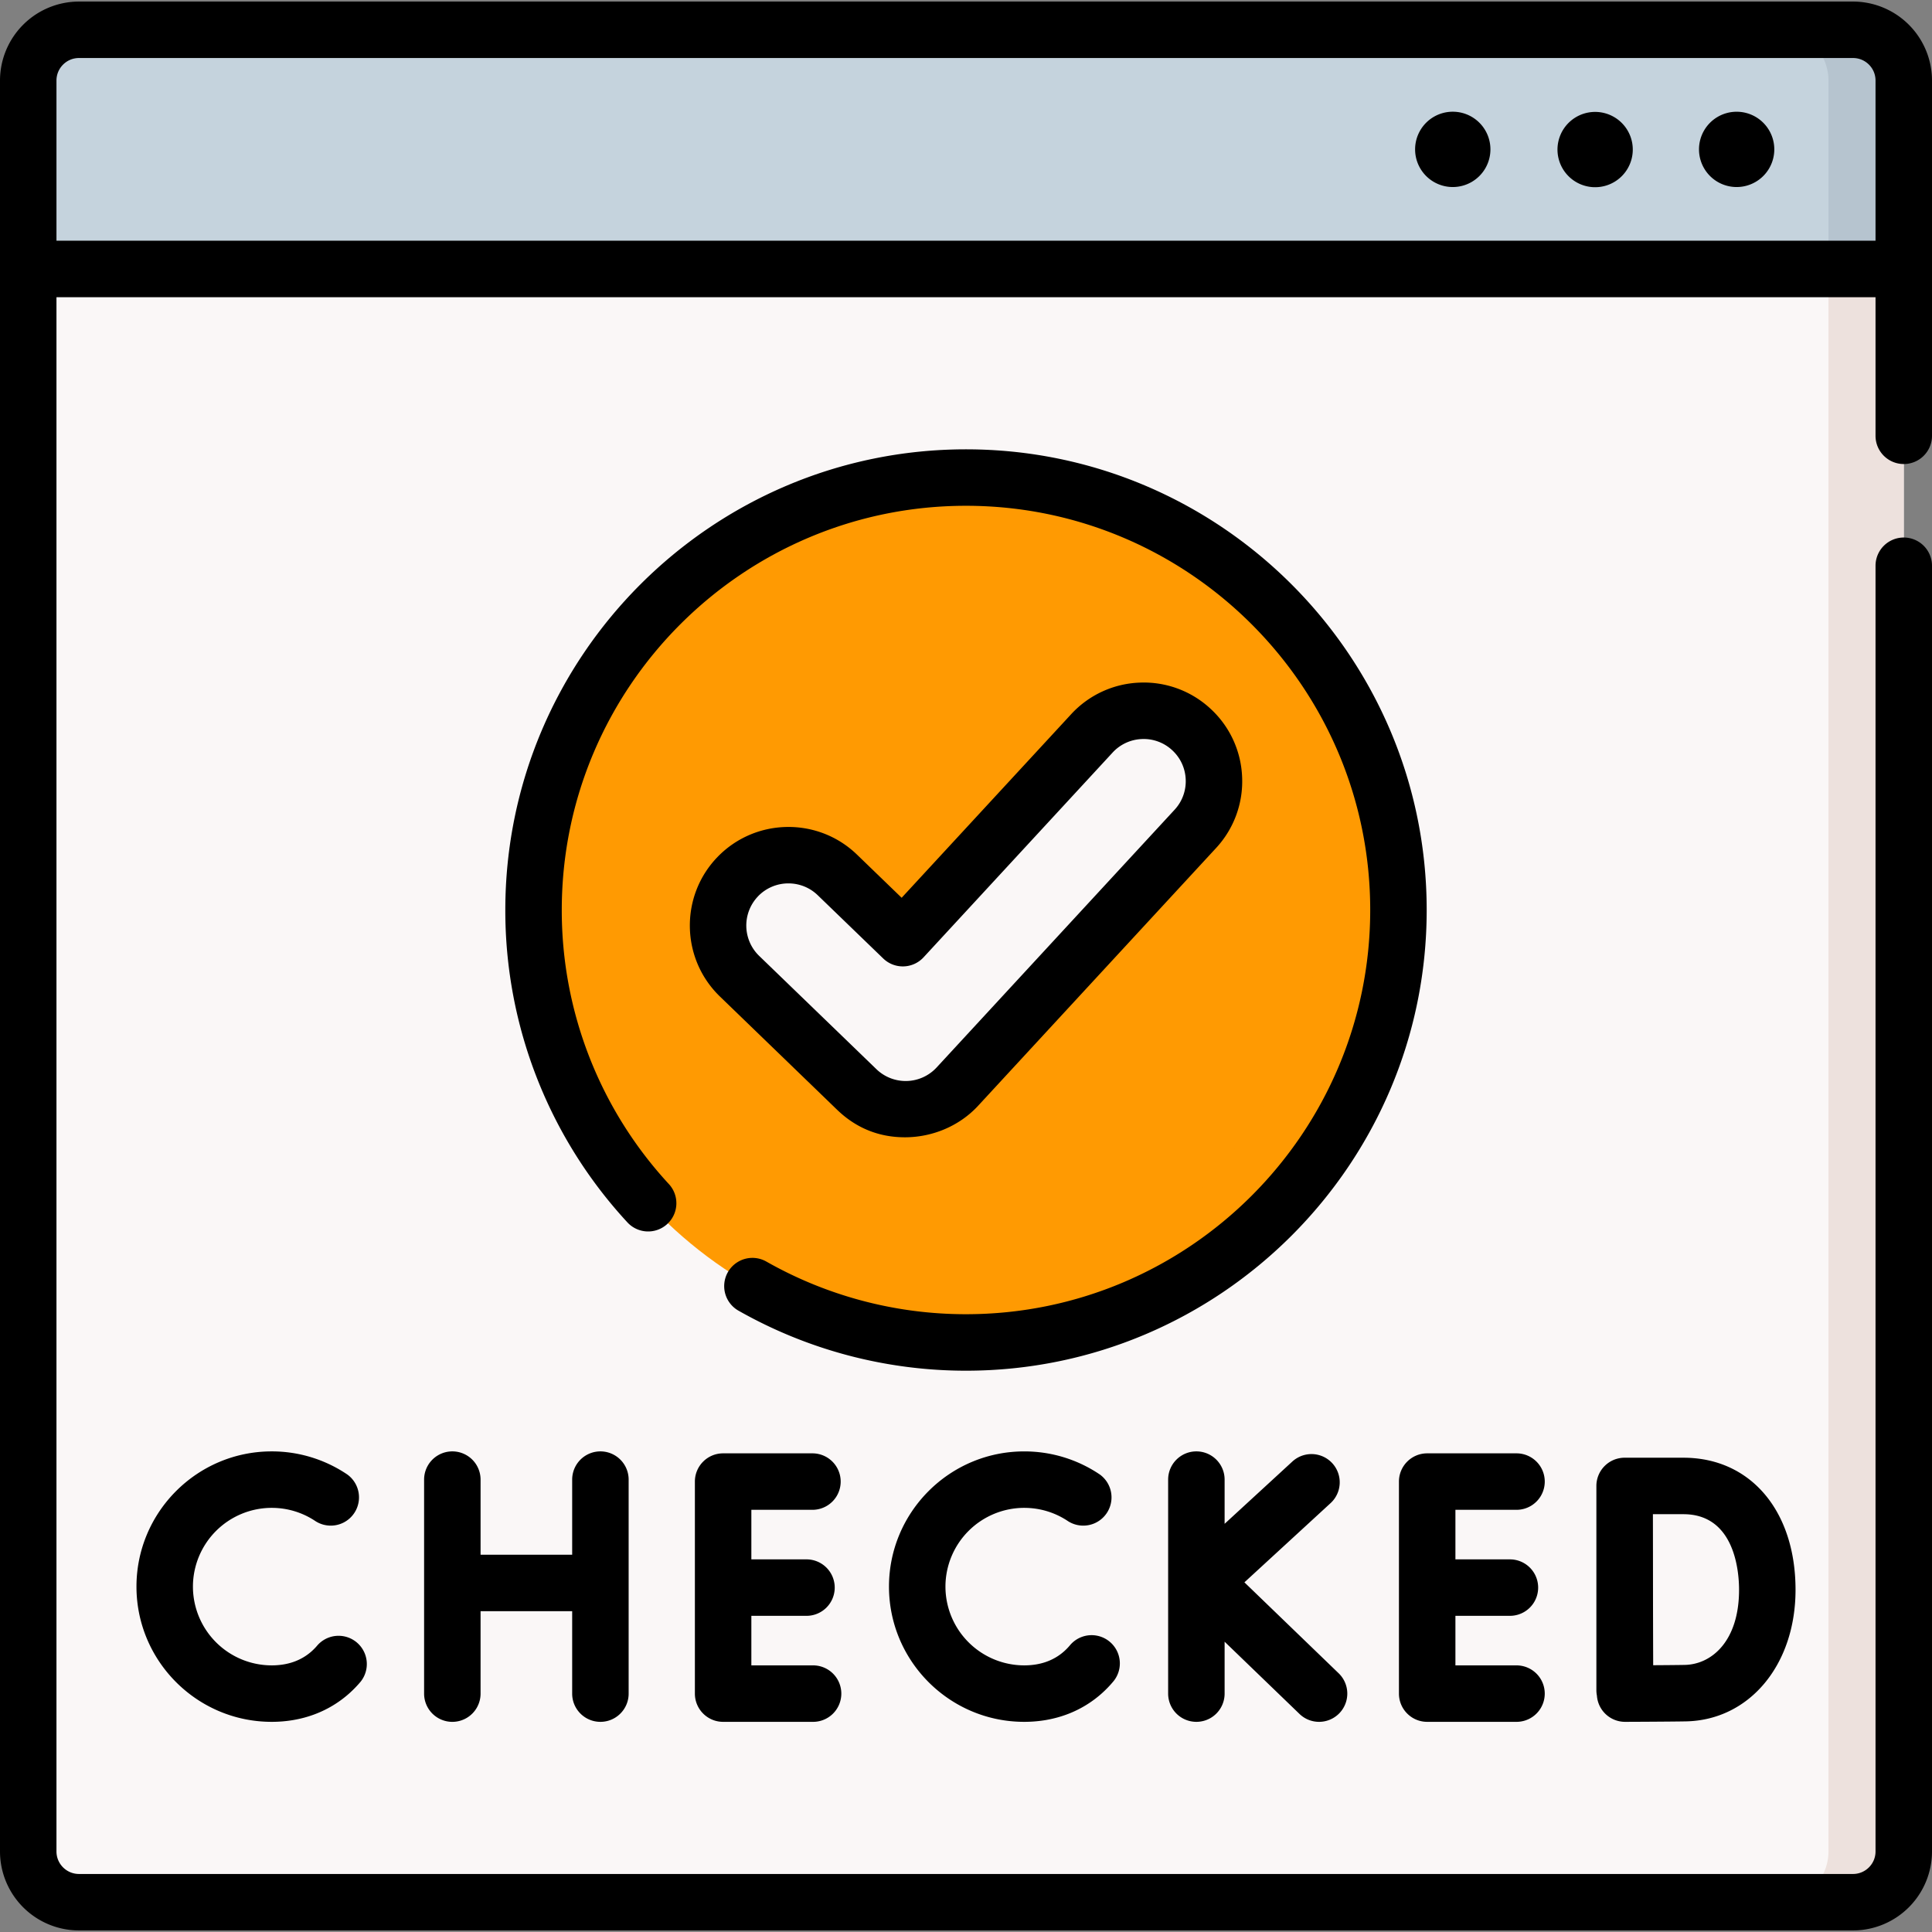 <svg width="140" height="140" fill="none" xmlns="http://www.w3.org/2000/svg"><rect width="100%" height="100%" fill="#808080" stroke="none"/><path d="M134.277 137.841H5.723a3.676 3.676 0 01-3.677-3.676V19.49h135.908v114.675a3.676 3.676 0 01-3.677 3.676z" fill="#FAF7F7"/><path d="M137.954 19.49H2.046V5.836a3.677 3.677 0 013.677-3.677h128.554a3.677 3.677 0 013.677 3.677V19.49z" fill="#C5D3DD"/><path d="M137.954 19.49v114.676a3.675 3.675 0 01-3.677 3.674h-5.456a3.675 3.675 0 003.677-3.674V19.49h5.456z" fill="#EDE1DD"/><path d="M137.954 5.836V19.49h-5.456V5.836a3.677 3.677 0 00-3.677-3.677h5.456a3.677 3.677 0 013.677 3.677z" fill="#B6C4CF"/><path d="M70 97.28c17.307 0 31.337-14.03 31.337-31.338 0-17.307-14.03-31.337-31.337-31.337-17.307 0-31.337 14.03-31.337 31.337C38.663 83.25 52.693 97.28 70 97.28z" fill="#FF9A02"/><path d="M101.336 65.942c0 17.308-14.03 31.339-31.336 31.339-3.89 0-7.617-.71-11.054-2.008a31.52 31.52 0 005.478.477c17.306 0 31.336-14.03 31.336-31.339 0-13.416-8.43-24.863-20.282-29.328 14.695 2.591 25.858 15.421 25.858 30.859z" fill="#FF9A02"/><path d="M65.628 80.38a5.101 5.101 0 01-3.545-1.434l-8.496-8.21a5.101 5.101 0 017.091-7.337l4.743 4.584 13.698-14.837a5.101 5.101 0 117.496 6.921L69.376 78.74a5.102 5.102 0 01-3.748 1.64z" fill="#FAF7F7"/><path d="M137.954 33.625c1.13 0 2.046-.916 2.046-2.046V5.836a5.73 5.73 0 00-5.723-5.723H5.723A5.73 5.73 0 000 5.836v128.328a5.729 5.729 0 005.723 5.723h128.554a5.73 5.73 0 005.723-5.723V40.997a2.046 2.046 0 00-4.092 0v93.167c0 .9-.731 1.631-1.631 1.631H5.723c-.9 0-1.631-.731-1.631-1.631V21.536h131.816v10.043c0 1.13.916 2.046 2.046 2.046zM4.092 17.444V5.835c0-.9.731-1.631 1.63-1.631h128.555c.9 0 1.631.731 1.631 1.63v11.608H4.092z" fill="#000"/><path d="M105.273 13.553a2.729 2.729 0 100-5.458 2.729 2.729 0 000 5.458zm10.71-.016a2.728 2.728 0 10-.873-5.385 2.728 2.728 0 00.873 5.385zm9.861.016a2.728 2.728 0 100-5.456 2.728 2.728 0 000 5.456zM70 32.56c-18.407 0-33.383 14.975-33.383 33.383A33.28 33.28 0 0045.484 88.6a2.046 2.046 0 003.004-2.778 29.199 29.199 0 01-7.78-19.88c0-16.151 13.14-29.291 29.292-29.291 16.151 0 29.291 13.14 29.291 29.29 0 16.152-13.14 29.292-29.291 29.292a29.29 29.29 0 01-14.493-3.83 2.046 2.046 0 00-2.027 3.554A33.39 33.39 0 0070 99.326c18.407 0 33.383-14.976 33.383-33.383 0-18.408-14.975-33.383-33.383-33.383z" fill="#000"/><path d="M60.661 80.418c1.381 1.335 3.06 2.008 4.967 1.994 1.958-.014 3.899-.82 5.252-2.285 0-.002 17.238-18.672 17.238-18.672a7.102 7.102 0 001.891-5.133 7.102 7.102 0 00-2.293-4.967 7.105 7.105 0 00-5.133-1.89 7.102 7.102 0 00-4.967 2.293L65.337 65.056 62.1 61.928c-2.834-2.738-7.368-2.66-10.107.173-2.738 2.833-2.661 7.367.172 10.106l8.496 8.212zm-5.726-15.474a3.047 3.047 0 012.198-.93c.765 0 1.531.284 2.123.857L64 69.454a2.045 2.045 0 002.925-.083l13.698-14.837a3.035 3.035 0 012.124-.98 3.027 3.027 0 012.194.808c.6.553.948 1.307.98 2.123a3.033 3.033 0 01-.808 2.194l-17.24 18.672a3.052 3.052 0 01-4.367.124l-8.496-8.21a3.059 3.059 0 01-.074-4.32zm31.759 40.229c-1.13 0-2.046.916-2.046 2.046v15.506a2.046 2.046 0 104.092 0v-3.761l5.425 5.233c.397.384.909.574 1.42.574a2.046 2.046 0 001.42-3.518l-6.83-6.591 6.245-5.741a2.046 2.046 0 10-2.77-3.013l-4.91 4.514v-3.203c0-1.13-.916-2.046-2.046-2.046zm-43.186 19.598c1.13 0 2.046-.916 2.046-2.045v-15.507a2.046 2.046 0 00-4.092 0v5.442h-6.638v-5.442a2.046 2.046 0 00-4.092 0v15.507a2.046 2.046 0 004.092 0v-5.973h6.638v5.973c0 1.129.916 2.045 2.046 2.045zm15.365-15.364a2.046 2.046 0 100-4.092H52.4c-1.13 0-2.046.916-2.046 2.046v15.364c0 1.13.916 2.046 2.046 2.046h6.474a2.046 2.046 0 100-4.091h-4.428v-3.591h3.95a2.046 2.046 0 100-4.091h-3.95v-3.591h4.428zm51.02 0a2.045 2.045 0 000-4.092h-6.474c-1.13 0-2.046.916-2.046 2.046v15.364c0 1.13.916 2.046 2.046 2.046h6.474a2.045 2.045 0 000-4.091h-4.428v-3.591h3.95a2.045 2.045 0 100-4.091h-3.95v-3.591h4.428zm7.833-3.775a2.045 2.045 0 00-2.046 2.05v14.799c0 .133.014.262.038.388a2.045 2.045 0 002.039 1.902h.008c.129 0 3.168-.012 4.383-.033 4.614-.081 7.963-4.091 7.963-9.536 0-5.724-3.265-9.57-8.123-9.57h-4.262zm8.293 9.57c0 3.713-1.98 5.41-3.942 5.444-.527.01-1.434.017-2.281.022-.006-1.768-.013-4.23-.013-5.483 0-1.05-.004-3.62-.007-5.461h2.212c3.74 0 4.031 4.193 4.031 5.478zm-106.33-5.937c1.143 0 2.246.337 3.189.974a2.047 2.047 0 002.29-3.391 9.75 9.75 0 00-5.48-1.675c-5.402 0-9.799 4.396-9.799 9.799s4.397 9.799 9.8 9.799c2.162 0 4.104-.712 5.615-2.057a8.32 8.32 0 00.837-.863 2.047 2.047 0 00-3.136-2.629 4.219 4.219 0 01-.422.436c-.761.677-1.735 1.021-2.894 1.021a5.713 5.713 0 01-5.708-5.707 5.713 5.713 0 015.708-5.707zm54.529 0c1.144 0 2.247.337 3.19.974a2.047 2.047 0 002.29-3.391 9.756 9.756 0 00-5.48-1.674c-5.403 0-9.799 4.395-9.799 9.798 0 5.404 4.396 9.799 9.799 9.799 2.162 0 4.105-.711 5.616-2.057a8.31 8.31 0 00.836-.863 2.046 2.046 0 00-3.136-2.629 4.14 4.14 0 01-.422.436c-.76.678-1.734 1.021-2.894 1.021a5.713 5.713 0 01-5.707-5.707 5.713 5.713 0 015.707-5.707z" fill="#000"/></svg>